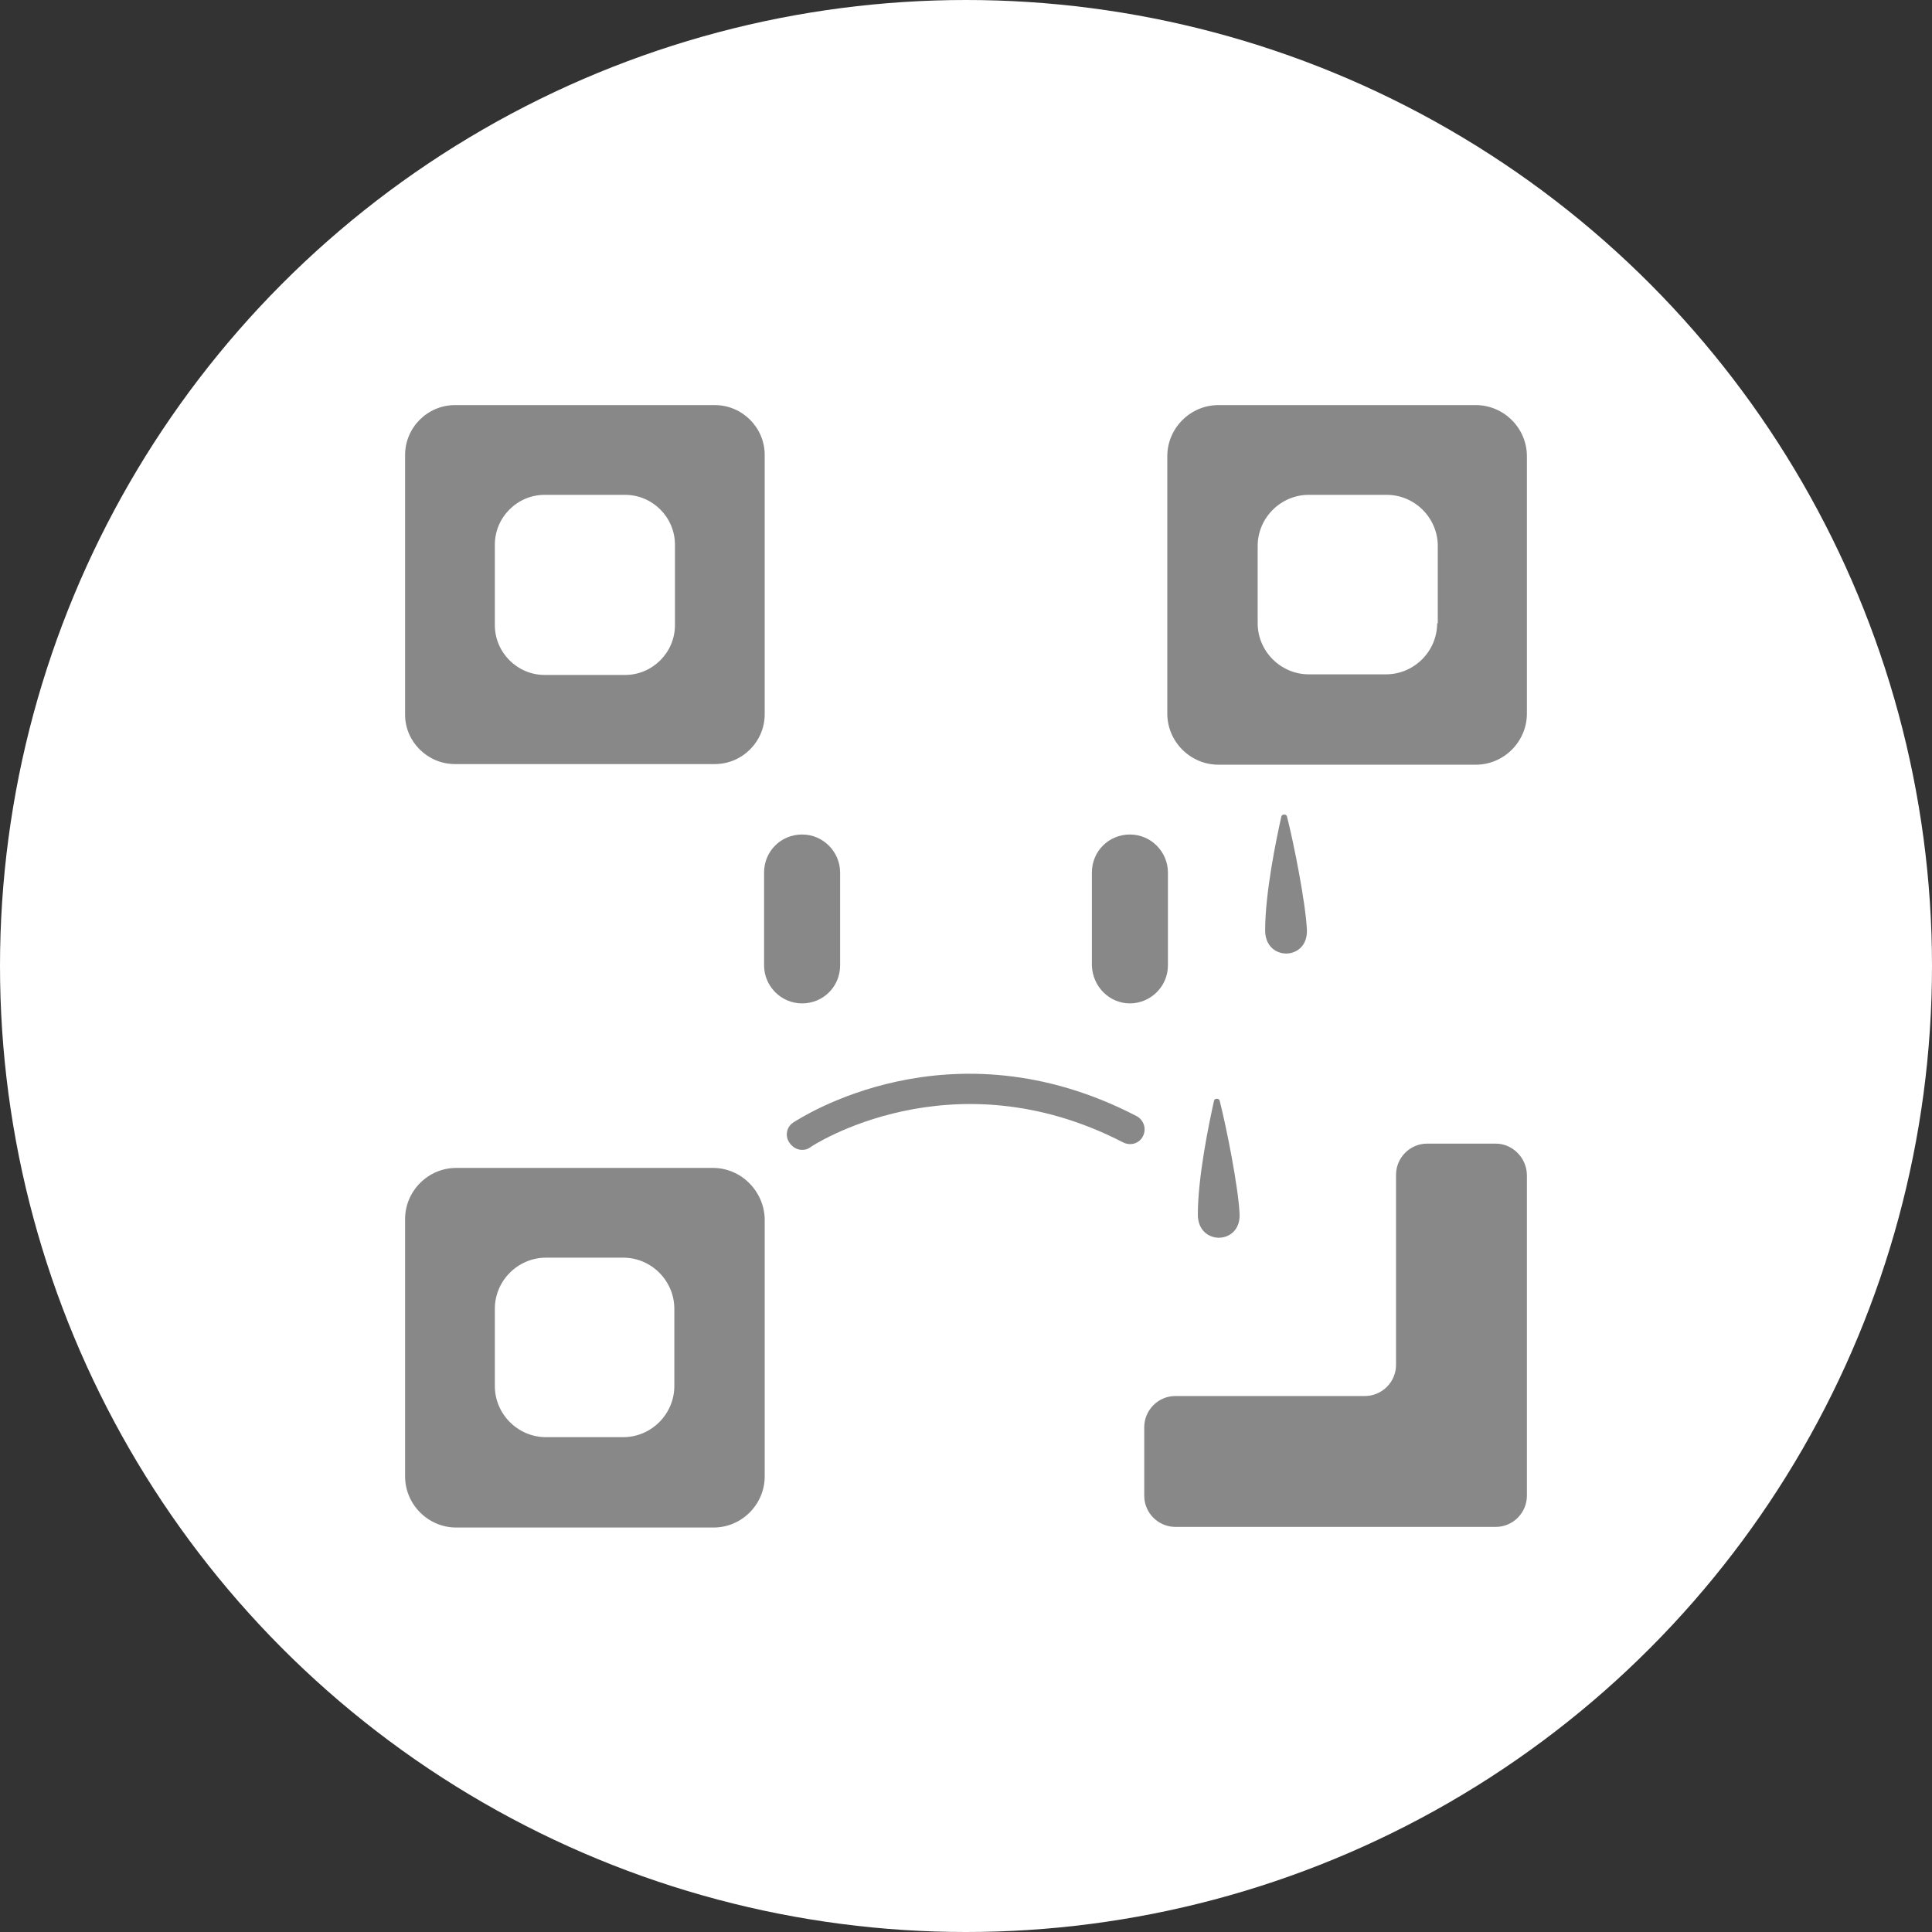 <?xml version="1.0" encoding="utf-8"?>
<!-- Generator: Adobe Illustrator 19.0.0, SVG Export Plug-In . SVG Version: 6.00 Build 0)  -->
<svg version="1.1" id="图层_1" xmlns="http://www.w3.org/2000/svg" xmlns:xlink="http://www.w3.org/1999/xlink" x="0px" y="0px"
	 viewBox="0 0 310 310" style="enable-background:new 0 0 310 310;" xml:space="preserve">
<rect x="0" y="0" width="310" height="310" fill="#333333" stroke="none"/>
<style type="text/css">
	.st0{fill:#FFFFFF;}
	.st1{fill:#888888;}
</style>
<circle id="XMLID_3_" class="st0" cx="155" cy="155" r="155"/>
<g id="XMLID_4_">
	<path id="XMLID_15_" class="st1" d="M73,122.6h41.7c4.4,0,8-3.6,8-8V73c0-4.4-3.6-8-8-8H73c-4.4,0-8,3.6-8,8v41.7
		C65,119,68.6,122.6,73,122.6z M79.4,87.4c0-4.4,3.6-8,8-8h12.9c4.4,0,8,3.6,8,8v12.9c0,4.4-3.6,8-8,8H87.4c-4.4,0-8-3.6-8-8V87.4z"
		/>
	<path id="XMLID_24_" class="st1" d="M114.4,187.4H73.2c-4.5,0-8.2,3.7-8.2,8.2v41.3c0,4.5,3.7,8.2,8.2,8.2h41.3
		c4.5,0,8.2-3.7,8.2-8.2v-41.3C122.6,191.1,118.9,187.4,114.4,187.4z M108.2,222.4c0,4.5-3.7,8.2-8.2,8.2H87.6
		c-4.5,0-8.2-3.7-8.2-8.2V210c0-4.5,3.7-8.2,8.2-8.2H100c4.5,0,8.2,3.7,8.2,8.2V222.4z"/>
	<path id="XMLID_27_" class="st1" d="M236.8,65h-41.3c-4.5,0-8.2,3.7-8.2,8.2v41.3c0,4.5,3.7,8.2,8.2,8.2h41.3
		c4.5,0,8.2-3.7,8.2-8.2V73.2C245,68.7,241.3,65,236.8,65z M230.6,100c0,4.5-3.7,8.2-8.2,8.2H210c-4.5,0-8.2-3.7-8.2-8.2V87.6
		c0-4.5,3.7-8.2,8.2-8.2h12.5c4.5,0,8.2,3.7,8.2,8.2V100z"/>
	<path id="XMLID_28_" class="st1" d="M240,183.5H229c-2.8,0-5,2.3-5,5V219c0,2.8-2.3,5-5,5h-30.4c-2.8,0-5,2.3-5,5V240
		c0,2.8,2.3,5,5,5H224h3.9H240c2.8,0,5-2.3,5-5v-51.4C245,185.8,242.7,183.5,240,183.5z"/>
	<path id="XMLID_29_" class="st1" d="M134.8,154.9v-14.9c0-3.3-2.7-6.1-6.1-6.1s-6.1,2.7-6.1,6.1v14.9c0,3.3,2.7,6.1,6.1,6.1
		S134.8,158.3,134.8,154.9z"/>
	<path id="XMLID_30_" class="st1" d="M181.3,161c3.3,0,6.1-2.7,6.1-6.1v-14.9c0-3.3-2.7-6.1-6.1-6.1s-6.1,2.7-6.1,6.1v14.9
		C175.3,158.3,178,161,181.3,161z"/>
	<path id="XMLID_31_" class="st1" d="M182.4,179.1c-30-15.6-54.1,0.4-55.1,1c-1.1,0.7-1.4,2.2-0.6,3.3c0.5,0.7,1.2,1.1,2,1.1
		c0.5,0,0.9-0.1,1.3-0.4c0.2-0.2,22.7-15,50.2-0.8c1.2,0.6,2.6,0.2,3.2-1C184,181.1,183.5,179.7,182.4,179.1z"/>
	<path id="XMLID_32_" class="st1" d="M198.9,194.8c-0.2-4.3-2.1-13.9-3.2-18.2c-0.1-0.4-0.8-0.4-0.9,0c-0.8,3.6-2.6,12.2-2.6,18.3
		C192.2,199.9,199.1,199.8,198.9,194.8z"/>
	<path id="XMLID_33_" class="st1" d="M209.7,149.2c-0.2-4.3-2.1-13.9-3.2-18.2c-0.1-0.4-0.8-0.4-0.9,0c-0.8,3.6-2.6,12.2-2.6,18.3
		C203,154.3,209.9,154.2,209.7,149.2z"/>
</g>
</svg>
